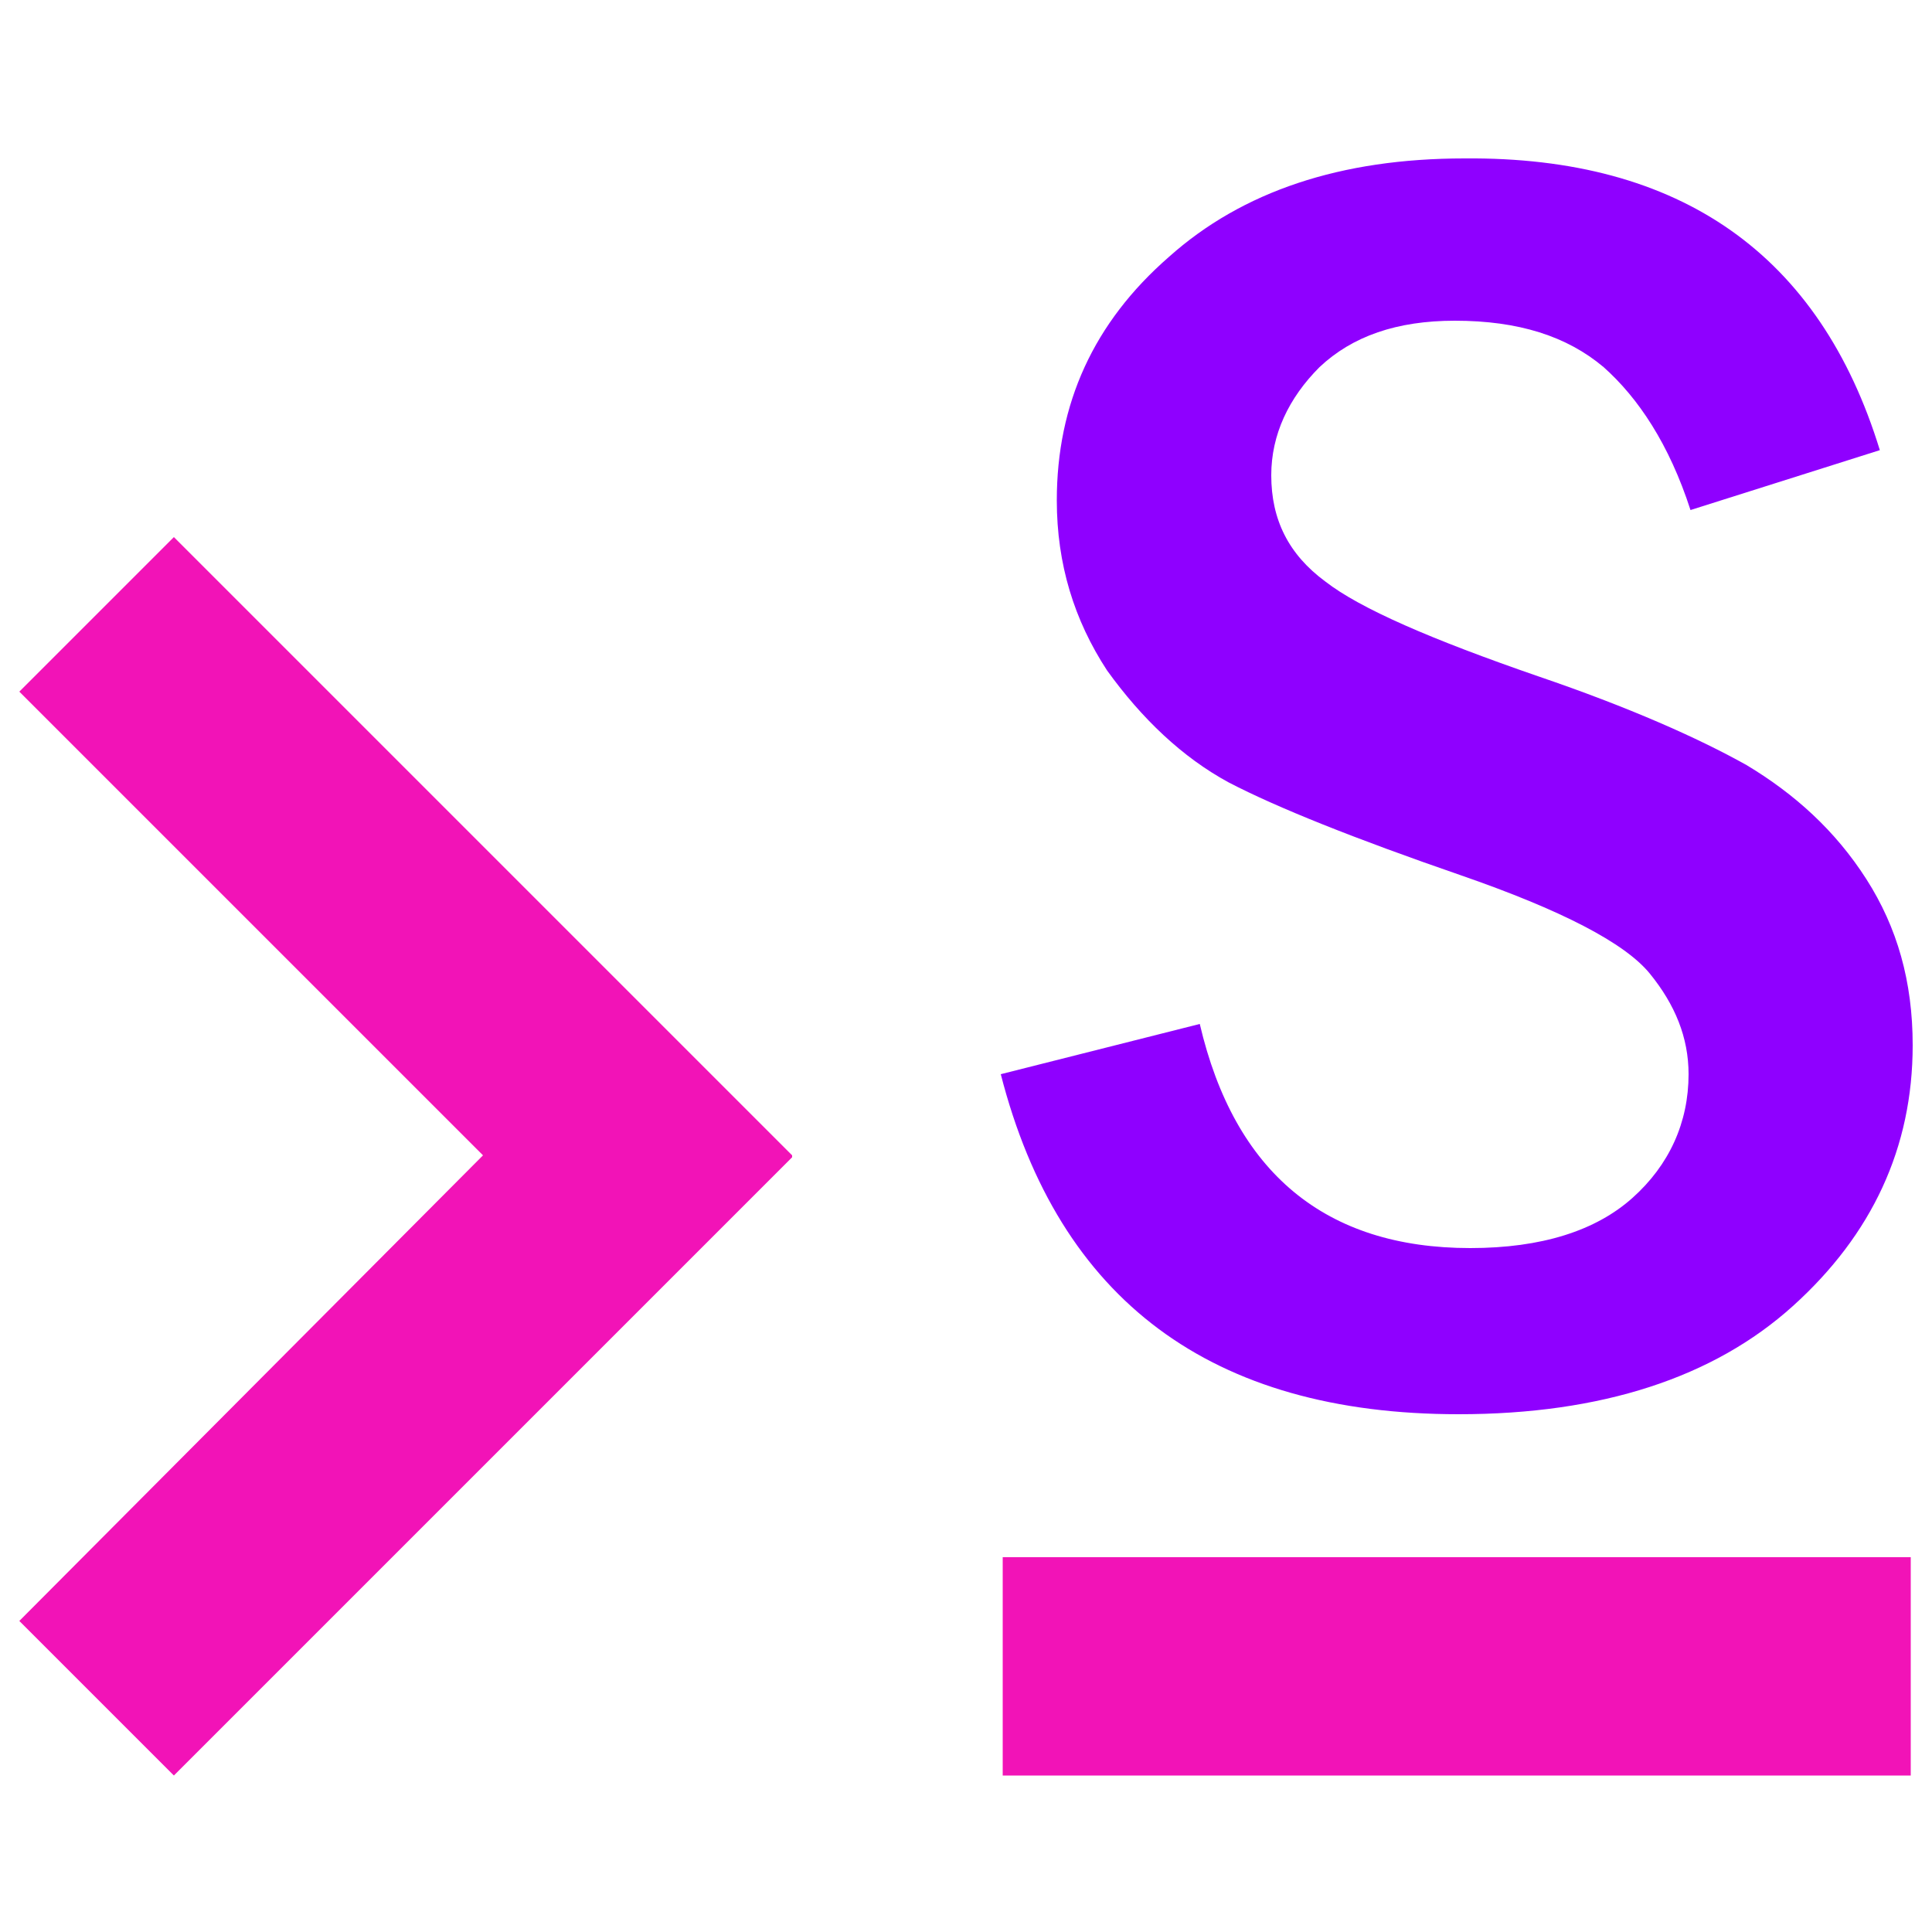 <?xml version="1.0" encoding="utf-8"?>
<!-- Generator: Adobe Illustrator 22.0.1, SVG Export Plug-In . SVG Version: 6.00 Build 0)  -->
<svg version="1.1" id="Capa_1" xmlns="http://www.w3.org/2000/svg" xmlns:xlink="http://www.w3.org/1999/xlink" x="0px" y="0px"
	 viewBox="0 0 100 100" style="enable-background:new 0 0 100 100;" xml:space="preserve">
<style type="text/css">
	.st0{fill:#F213B7;}
	.st1{fill:#8F00FF;}
</style>
<g>
	<polygon class="st0" points="41,59.8 9,27.8 1,35.8 25,59.8 1,83.9 9,91.9 41,59.9 41,59.9 	"/>
	<g>
		<path class="st0" d="M95.2,91.9H55.7c-2.1,0-3.8,0-3.8,0V80.6c0,0,1.7,0,3.8,0h39.4c2.1,0,3.8,0,3.8,0v11.3
			C99,91.9,97.3,91.9,95.2,91.9z"/>
		<path class="st1" d="M97.3,23.3l-9.8,3.1C86.4,23,84.8,20.6,83,19c-1.9-1.6-4.4-2.4-7.7-2.4c-3,0-5.3,0.8-7,2.4
			c-1.6,1.6-2.5,3.5-2.5,5.6c0,2.3,0.9,4.1,2.8,5.5c1.8,1.4,5.5,3,11,4.9c4.7,1.6,8.3,3.2,10.8,4.6c2.5,1.5,4.6,3.4,6.2,5.9
			c1.6,2.5,2.4,5.3,2.4,8.6c0,5.3-2.1,9.8-6.2,13.5c-4.1,3.7-9.9,5.6-17.3,5.6c-12.8,0-20.7-5.9-23.7-17.6L62.1,53
			c1.8,7.7,6.5,11.6,14,11.6c3.7,0,6.5-0.9,8.4-2.6c1.9-1.7,2.9-3.9,2.9-6.4c0-1.9-0.7-3.6-2-5.2c-1.3-1.6-4.6-3.3-9.8-5.1
			c-5.5-1.9-9.5-3.5-12-4.8c-2.4-1.3-4.5-3.3-6.3-5.8c-1.7-2.6-2.6-5.5-2.6-8.8c0-5,1.9-9.2,5.8-12.6c3.8-3.4,8.9-5.1,15.3-5.1
			C87,8.1,94.2,13.2,97.3,23.3z"/>
	</g>
</g>
</svg>
